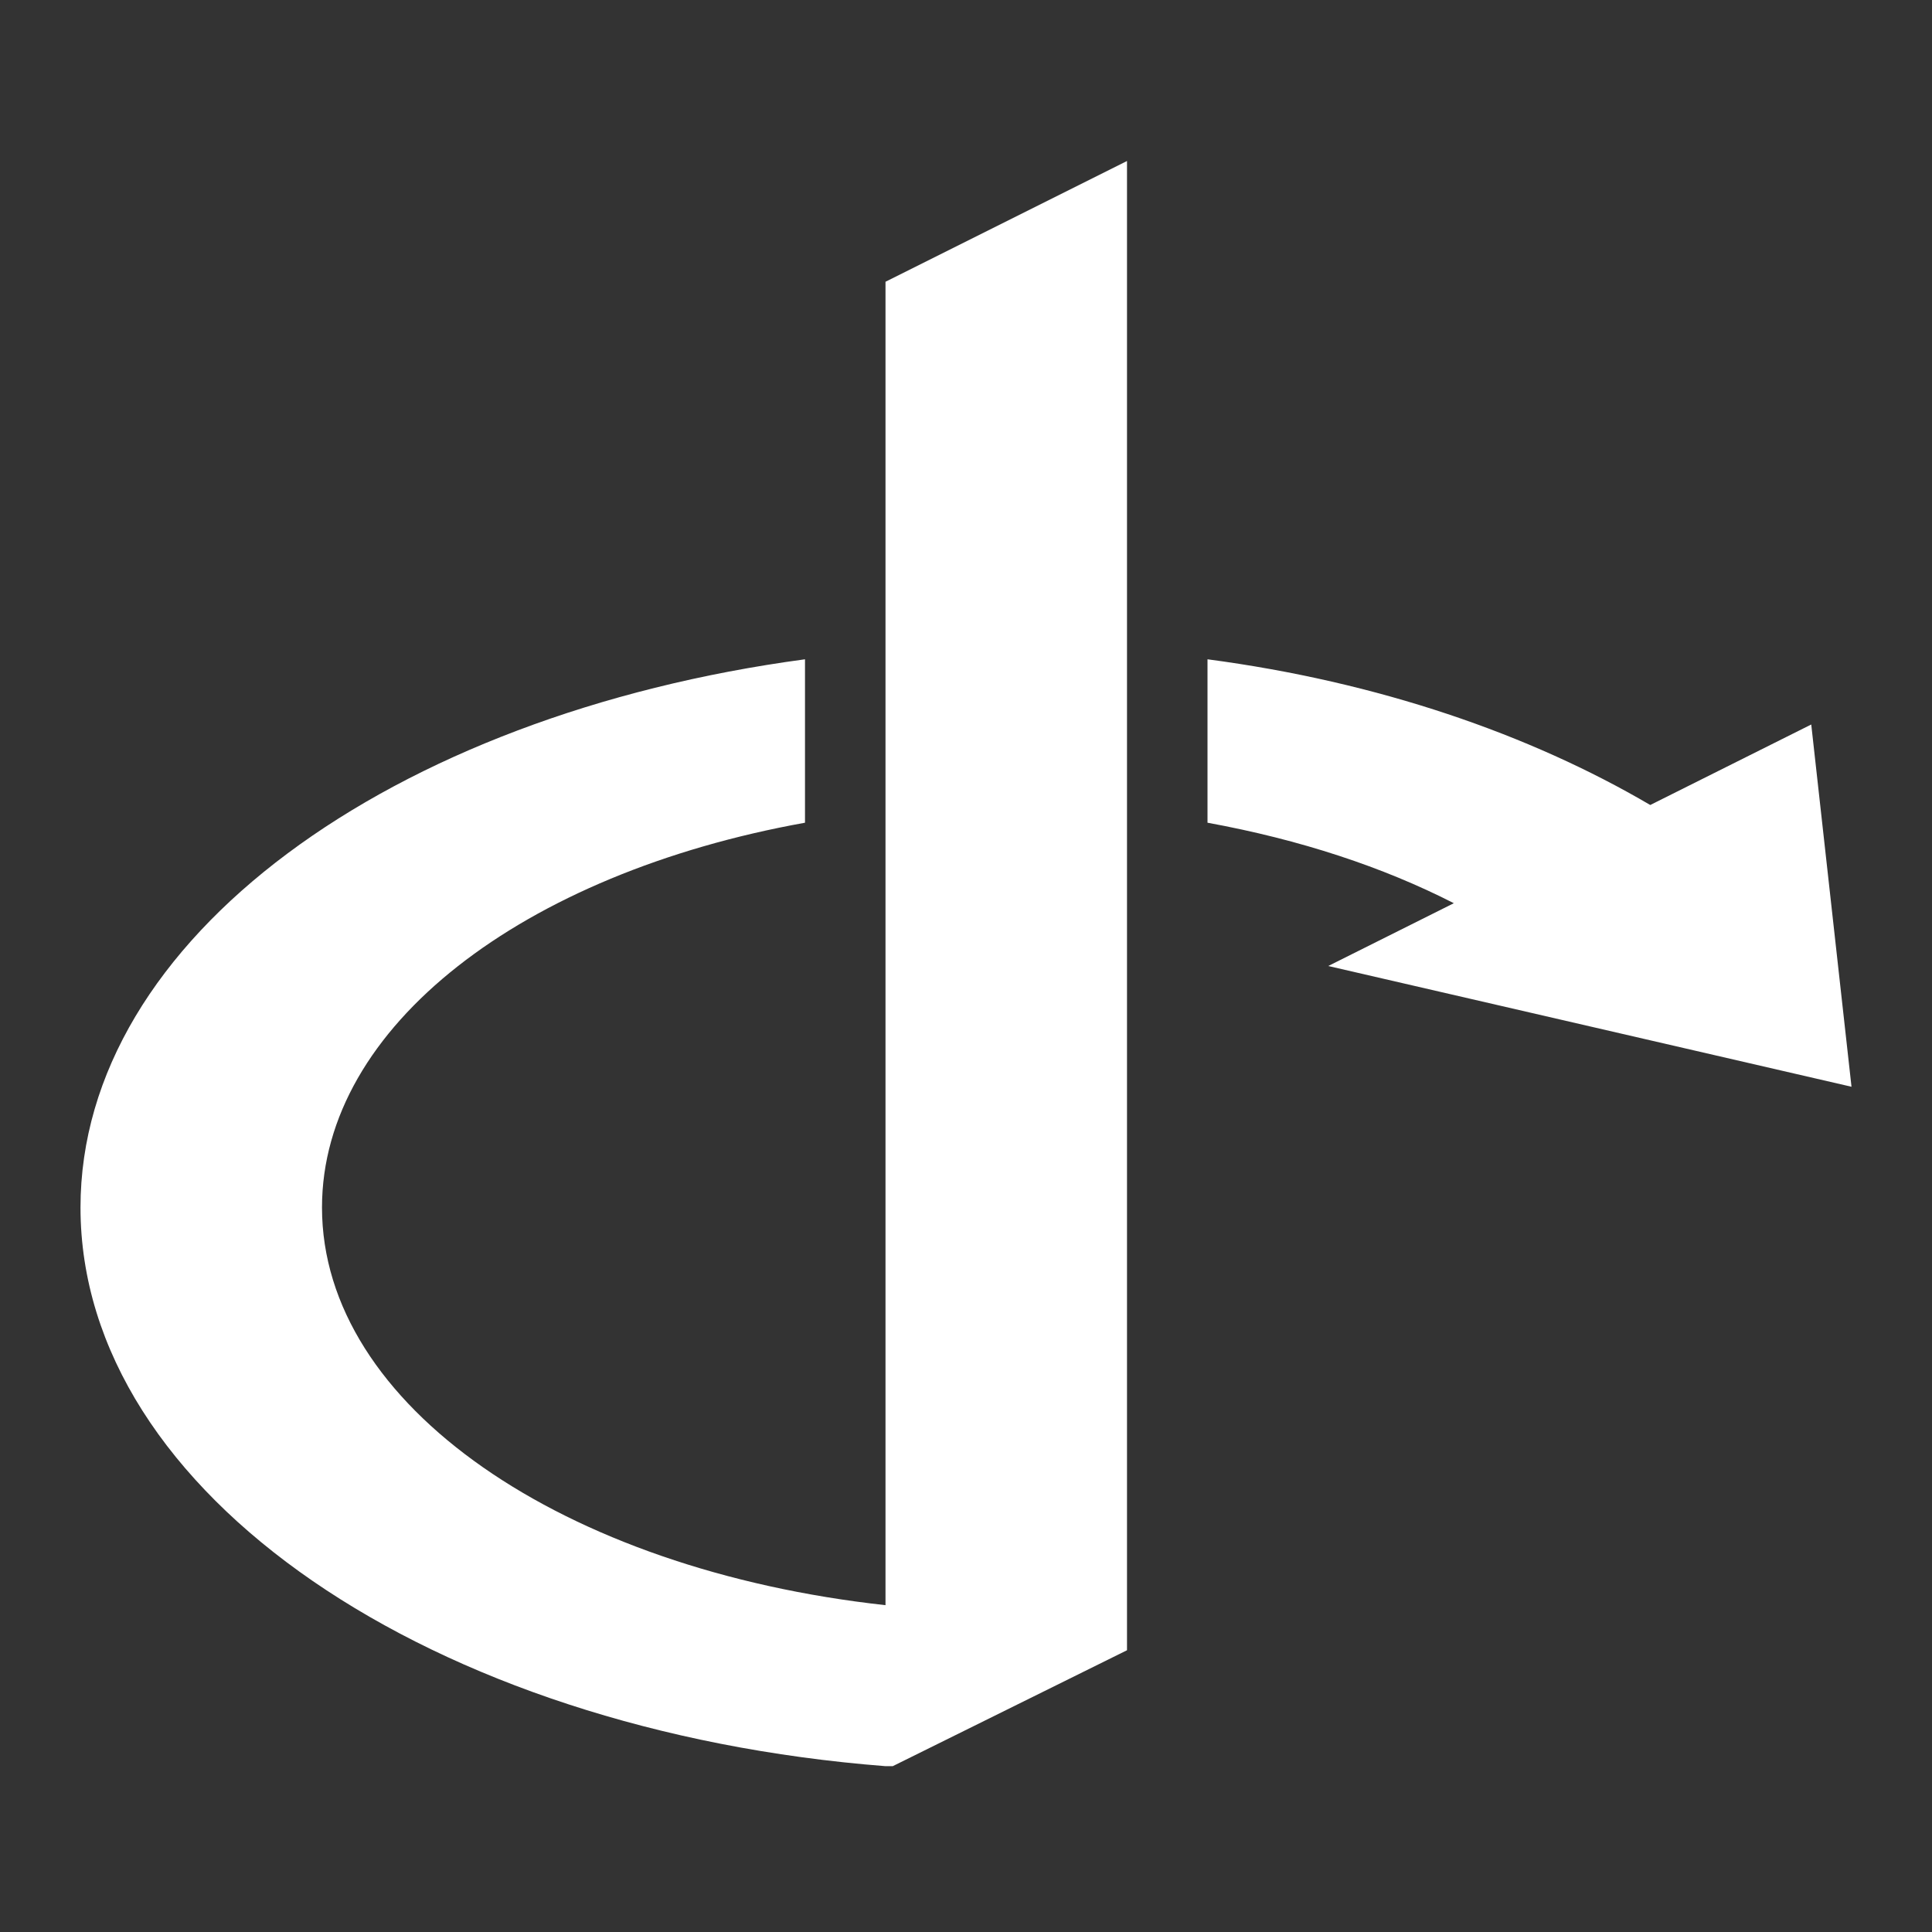 <?xml version="1.0" encoding="UTF-8"?><!DOCTYPE svg PUBLIC "-//W3C//DTD SVG 1.1//EN" "http://www.w3.org/Graphics/SVG/1.1/DTD/svg11.dtd"><svg xmlns="http://www.w3.org/2000/svg" xmlns:xlink="http://www.w3.org/1999/xlink" version="1.1" width="512" height="512" viewBox="0 0 512 512"><rect x="0" y="0" width="512" height="512" fill="#333333" stroke="none"/>    <path fill="#ffffff" transform="scale(1, -1) translate(0, -448)" glyph-name="openid" unicode="&#xF3CD;" horiz-adv-x="512" d=" M298.667 405.333L234.667 373.333V22.613C149.333 32 85.333 75.52 85.333 128C85.333 176 138.667 216.533 213.333 229.973V273.28C103.68 258.56 21.333 199.253 21.333 128C21.333 52.053 114.347 -10.667 234.667 -20.053H236.587L298.667 10.667V405.333M320 273.28V229.973C344.533 225.493 366.507 218.24 385.28 208.64L352 192L490.667 160L480 256L437.333 234.667C405.333 253.44 365.227 267.307 320 273.28z" /></svg>